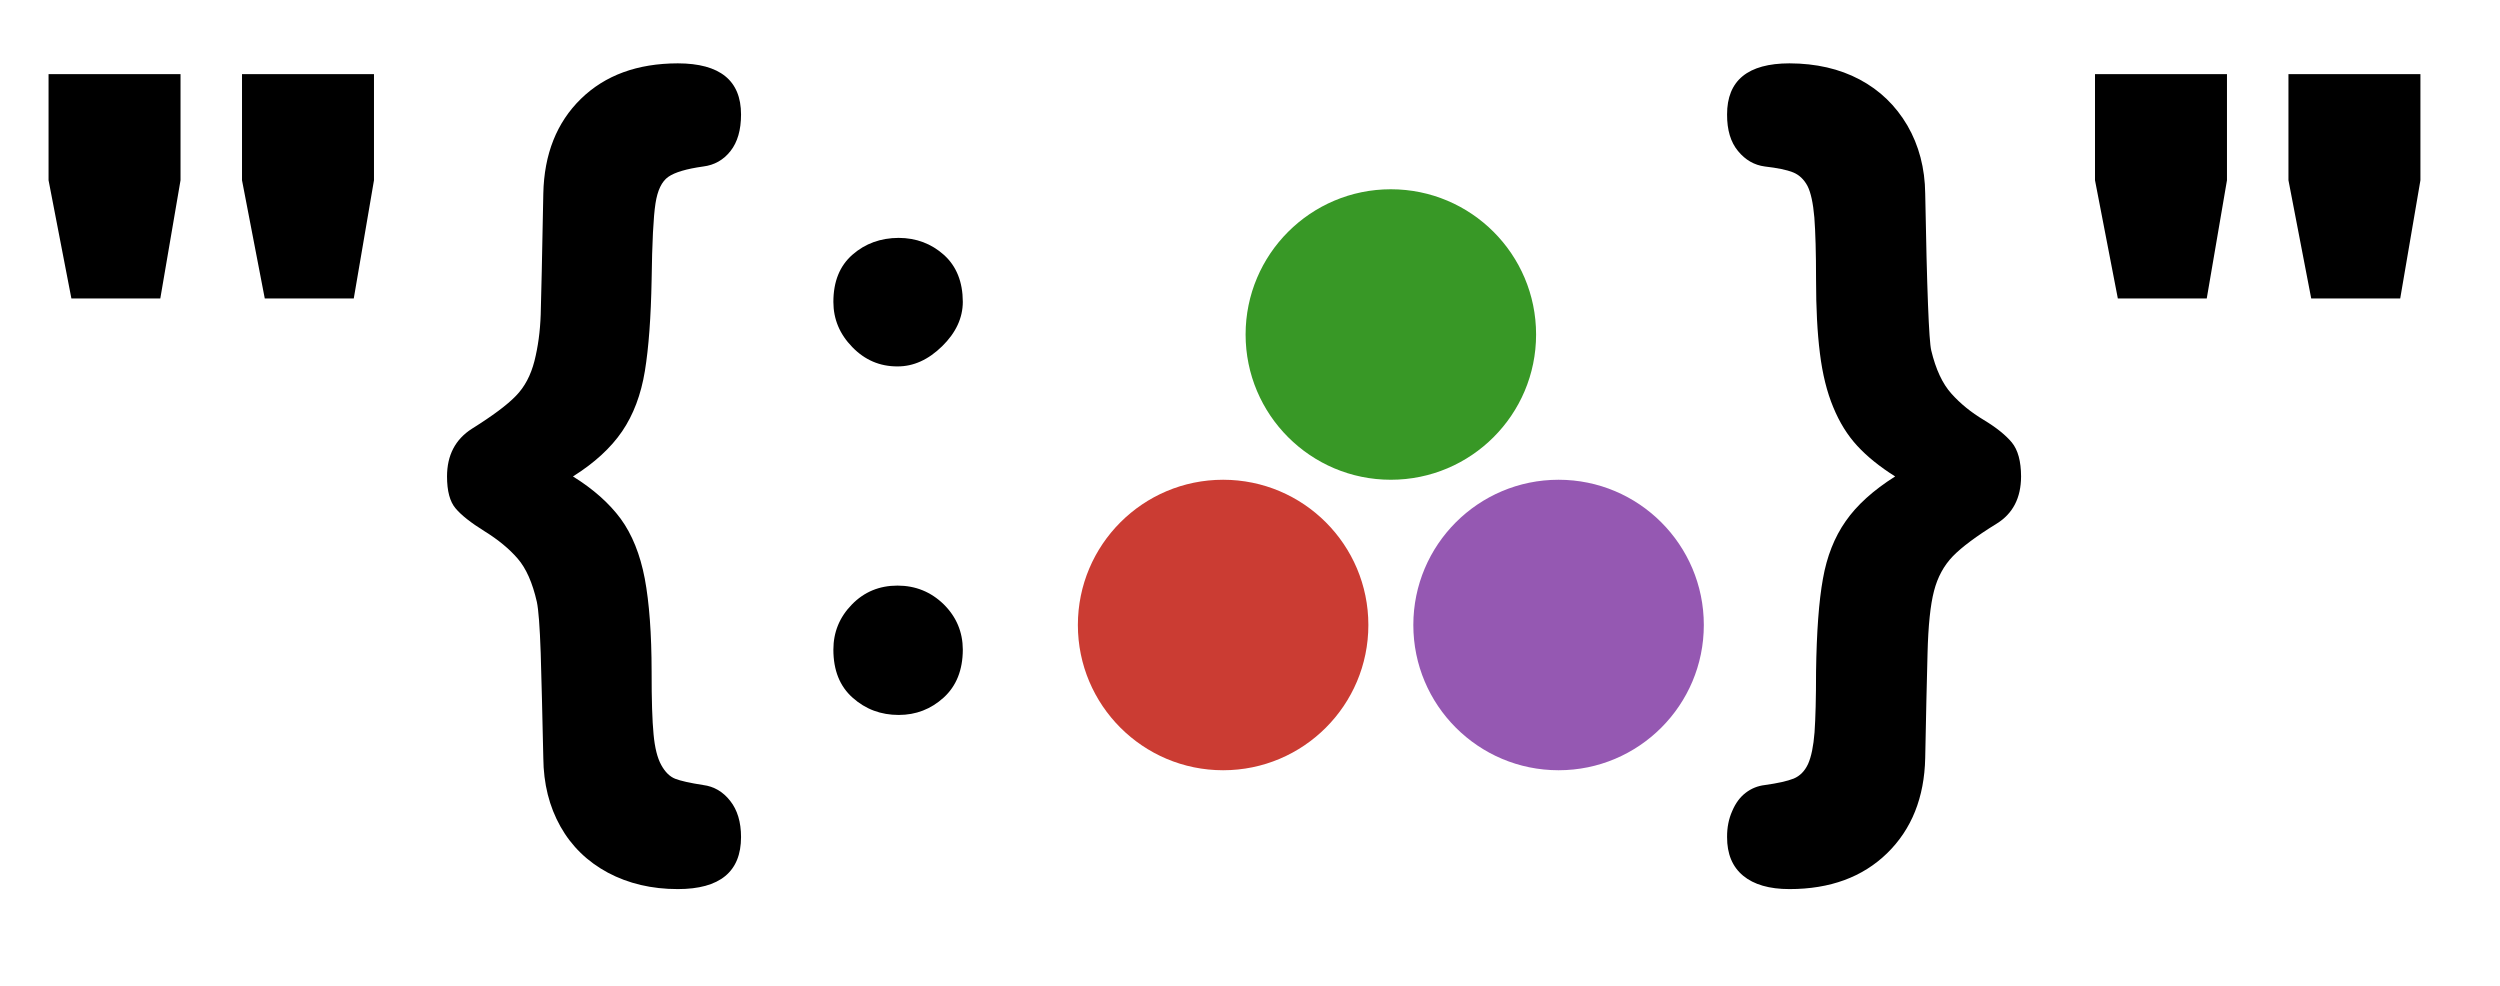 <?xml version="1.0" encoding="UTF-8"?>
<svg xmlns="http://www.w3.org/2000/svg" xmlns:xlink="http://www.w3.org/1999/xlink" width="142pt" height="56pt" viewBox="0 0 142 56" version="1.1">
<defs>
<g>
<symbol overflow="visible" id="glyph0-0">
<path style="stroke:none;" d="M 2 -33.324 L 23 -33.324 L 23 0 L 2 0 Z M 3.004 -32.324 L 3.004 -1 L 21.996 -1 L 21.996 -32.324 Z M 3.004 -32.324 "/>
</symbol>
<symbol overflow="visible" id="glyph0-1">
<path style="stroke:none;" d="M 9.105 -23.047 L 4.055 -23.047 L 2.758 -29.762 L 2.758 -35.789 L 10.254 -35.789 L 10.254 -29.762 Z M 20.094 -23.047 L 15.039 -23.047 L 13.746 -29.762 L 13.746 -35.789 L 21.242 -35.789 L 21.242 -29.762 Z M 20.094 -23.047 "/>
</symbol>
<symbol overflow="visible" id="glyph0-2">
<path style="stroke:none;" d="M 8.594 -12.938 C 9.746 -12.223 10.648 -11.422 11.305 -10.535 C 11.953 -9.645 12.41 -8.512 12.672 -7.141 C 12.93 -5.762 13.059 -4 13.062 -1.855 C 13.059 -0.242 13.098 0.941 13.172 1.707 C 13.242 2.469 13.387 3.051 13.609 3.453 C 13.828 3.852 14.094 4.113 14.402 4.234 C 14.711 4.355 15.238 4.473 15.992 4.59 C 16.605 4.668 17.117 4.969 17.527 5.492 C 17.934 6.008 18.141 6.691 18.141 7.543 C 18.141 9.512 16.941 10.5 14.551 10.5 C 13.066 10.5 11.746 10.188 10.582 9.57 C 9.418 8.945 8.516 8.07 7.883 6.945 C 7.246 5.812 6.922 4.516 6.91 3.051 C 6.855 0.578 6.809 -1.406 6.762 -2.906 C 6.711 -4.402 6.637 -5.371 6.543 -5.812 C 6.297 -6.898 5.934 -7.719 5.453 -8.273 C 4.973 -8.828 4.348 -9.344 3.574 -9.824 C 2.801 -10.305 2.25 -10.738 1.93 -11.121 C 1.602 -11.504 1.441 -12.109 1.441 -12.938 C 1.441 -14.141 1.91 -15.043 2.855 -15.648 C 4.023 -16.379 4.859 -17 5.355 -17.516 C 5.852 -18.023 6.199 -18.684 6.406 -19.492 C 6.609 -20.297 6.73 -21.176 6.762 -22.129 C 6.793 -23.078 6.84 -25.371 6.91 -29.004 C 6.957 -31.25 7.672 -33.043 9.047 -34.387 C 10.422 -35.727 12.254 -36.398 14.551 -36.402 C 16.941 -36.398 18.141 -35.43 18.141 -33.496 C 18.141 -32.617 17.941 -31.926 17.543 -31.422 C 17.145 -30.914 16.625 -30.621 15.992 -30.543 C 15.043 -30.41 14.383 -30.215 14.012 -29.957 C 13.637 -29.695 13.395 -29.191 13.281 -28.441 C 13.164 -27.691 13.09 -26.242 13.062 -24.098 C 13.023 -21.992 12.898 -20.27 12.68 -18.93 C 12.461 -17.586 12.027 -16.441 11.387 -15.5 C 10.742 -14.555 9.812 -13.703 8.594 -12.938 Z M 8.594 -12.938 "/>
</symbol>
<symbol overflow="visible" id="glyph0-3">
<path style="stroke:none;" d="M 7.859 0.609 C 6.848 0.609 5.977 0.285 5.246 -0.367 C 4.512 -1.016 4.148 -1.926 4.148 -3.102 C 4.148 -4.09 4.496 -4.945 5.199 -5.664 C 5.895 -6.379 6.758 -6.738 7.789 -6.738 C 8.812 -6.738 9.688 -6.383 10.414 -5.676 C 11.133 -4.965 11.496 -4.105 11.5 -3.102 C 11.496 -1.941 11.133 -1.035 10.414 -0.379 C 9.688 0.281 8.836 0.609 7.859 0.609 Z M 4.148 -22.852 C 4.148 -24.008 4.508 -24.902 5.234 -25.535 C 5.957 -26.168 6.832 -26.484 7.859 -26.488 C 8.852 -26.484 9.707 -26.164 10.426 -25.523 C 11.137 -24.883 11.496 -23.992 11.5 -22.852 C 11.496 -21.938 11.105 -21.098 10.328 -20.336 C 9.543 -19.566 8.695 -19.184 7.789 -19.188 C 6.789 -19.184 5.934 -19.551 5.223 -20.285 C 4.504 -21.02 4.148 -21.875 4.148 -22.852 Z M 4.148 -22.852 "/>
</symbol>
<symbol overflow="visible" id="glyph0-4">
<path style="stroke:none;" d="M 10.645 -12.938 C 9.766 -13.492 9.051 -14.07 8.496 -14.672 C 7.941 -15.273 7.484 -16.004 7.129 -16.871 C 6.77 -17.73 6.516 -18.754 6.371 -19.934 C 6.223 -21.113 6.152 -22.5 6.152 -24.098 C 6.152 -25.641 6.117 -26.824 6.055 -27.648 C 5.984 -28.469 5.855 -29.066 5.664 -29.441 C 5.465 -29.812 5.191 -30.07 4.844 -30.211 C 4.492 -30.352 3.961 -30.461 3.246 -30.543 C 2.645 -30.621 2.133 -30.914 1.719 -31.422 C 1.301 -31.926 1.094 -32.617 1.098 -33.496 C 1.094 -35.43 2.277 -36.398 4.641 -36.402 C 6.152 -36.398 7.48 -36.094 8.629 -35.484 C 9.773 -34.875 10.676 -34.004 11.34 -32.871 C 11.996 -31.738 12.336 -30.449 12.352 -29.004 C 12.449 -23.598 12.562 -20.625 12.695 -20.094 C 12.953 -19.016 13.336 -18.199 13.844 -17.637 C 14.348 -17.074 14.957 -16.578 15.676 -16.148 C 16.387 -15.719 16.922 -15.289 17.273 -14.867 C 17.621 -14.441 17.793 -13.801 17.797 -12.938 C 17.793 -11.719 17.332 -10.824 16.406 -10.254 C 15.266 -9.551 14.438 -8.934 13.926 -8.41 C 13.414 -7.879 13.055 -7.223 12.852 -6.434 C 12.645 -5.645 12.523 -4.457 12.484 -2.879 C 12.441 -1.297 12.398 0.676 12.352 3.051 C 12.305 5.297 11.582 7.102 10.191 8.461 C 8.797 9.82 6.949 10.5 4.641 10.5 C 3.5 10.5 2.621 10.246 2.012 9.742 C 1.398 9.234 1.094 8.5 1.098 7.543 C 1.094 7.004 1.191 6.512 1.391 6.066 C 1.582 5.613 1.84 5.27 2.16 5.027 C 2.477 4.785 2.84 4.637 3.246 4.59 C 3.977 4.488 4.52 4.367 4.883 4.223 C 5.238 4.074 5.512 3.797 5.699 3.391 C 5.883 2.98 6.004 2.383 6.066 1.598 C 6.121 0.805 6.152 -0.344 6.152 -1.855 C 6.184 -4.102 6.312 -5.859 6.543 -7.129 C 6.766 -8.395 7.195 -9.484 7.836 -10.398 C 8.469 -11.309 9.406 -12.156 10.645 -12.938 Z M 10.645 -12.938 "/>
</symbol>
</g>
</defs>
<g id="surface19">
<g style="fill:rgb(0%,0%,0%);fill-opacity:1;">
  <use xlink:href="#glyph0-1" x="0" y="40"/>
  <use xlink:href="#glyph0-2" x="23.95" y="40"/>
  <use xlink:href="#glyph0-3" x="43.188" y="40"/>
</g>
<path style=" stroke:none;fill-rule:nonzero;fill:rgb(79.6%,23.5%,20%);fill-opacity:1;" d="M 77.723 35.5 C 77.723 40.055 74.031 43.75 69.473 43.75 C 64.918 43.75 61.223 40.055 61.223 35.5 C 61.223 30.945 64.918 27.25 69.473 27.25 C 74.031 27.25 77.723 30.945 77.723 35.5 "/>
<path style=" stroke:none;fill-rule:nonzero;fill:rgb(22%,59.6%,14.9%);fill-opacity:1;" d="M 87.25 19 C 87.25 23.555 83.555 27.25 79 27.25 C 74.445 27.25 70.75 23.555 70.75 19 C 70.75 14.445 74.445 10.75 79 10.75 C 83.555 10.75 87.25 14.445 87.25 19 "/>
<path style=" stroke:none;fill-rule:nonzero;fill:rgb(58.4%,34.5%,69.8%);fill-opacity:1;" d="M 96.777 35.5 C 96.777 40.055 93.082 43.75 88.527 43.75 C 83.969 43.75 80.277 40.055 80.277 35.5 C 80.277 30.945 83.969 27.25 88.527 27.25 C 93.082 27.25 96.777 30.945 96.777 35.5 "/>
<g style="fill:rgb(0%,0%,0%);fill-opacity:1;">
  <use xlink:href="#glyph0-4" x="97" y="40"/>
  <use xlink:href="#glyph0-1" x="116.238" y="40"/>
</g>
</g>
</svg>

